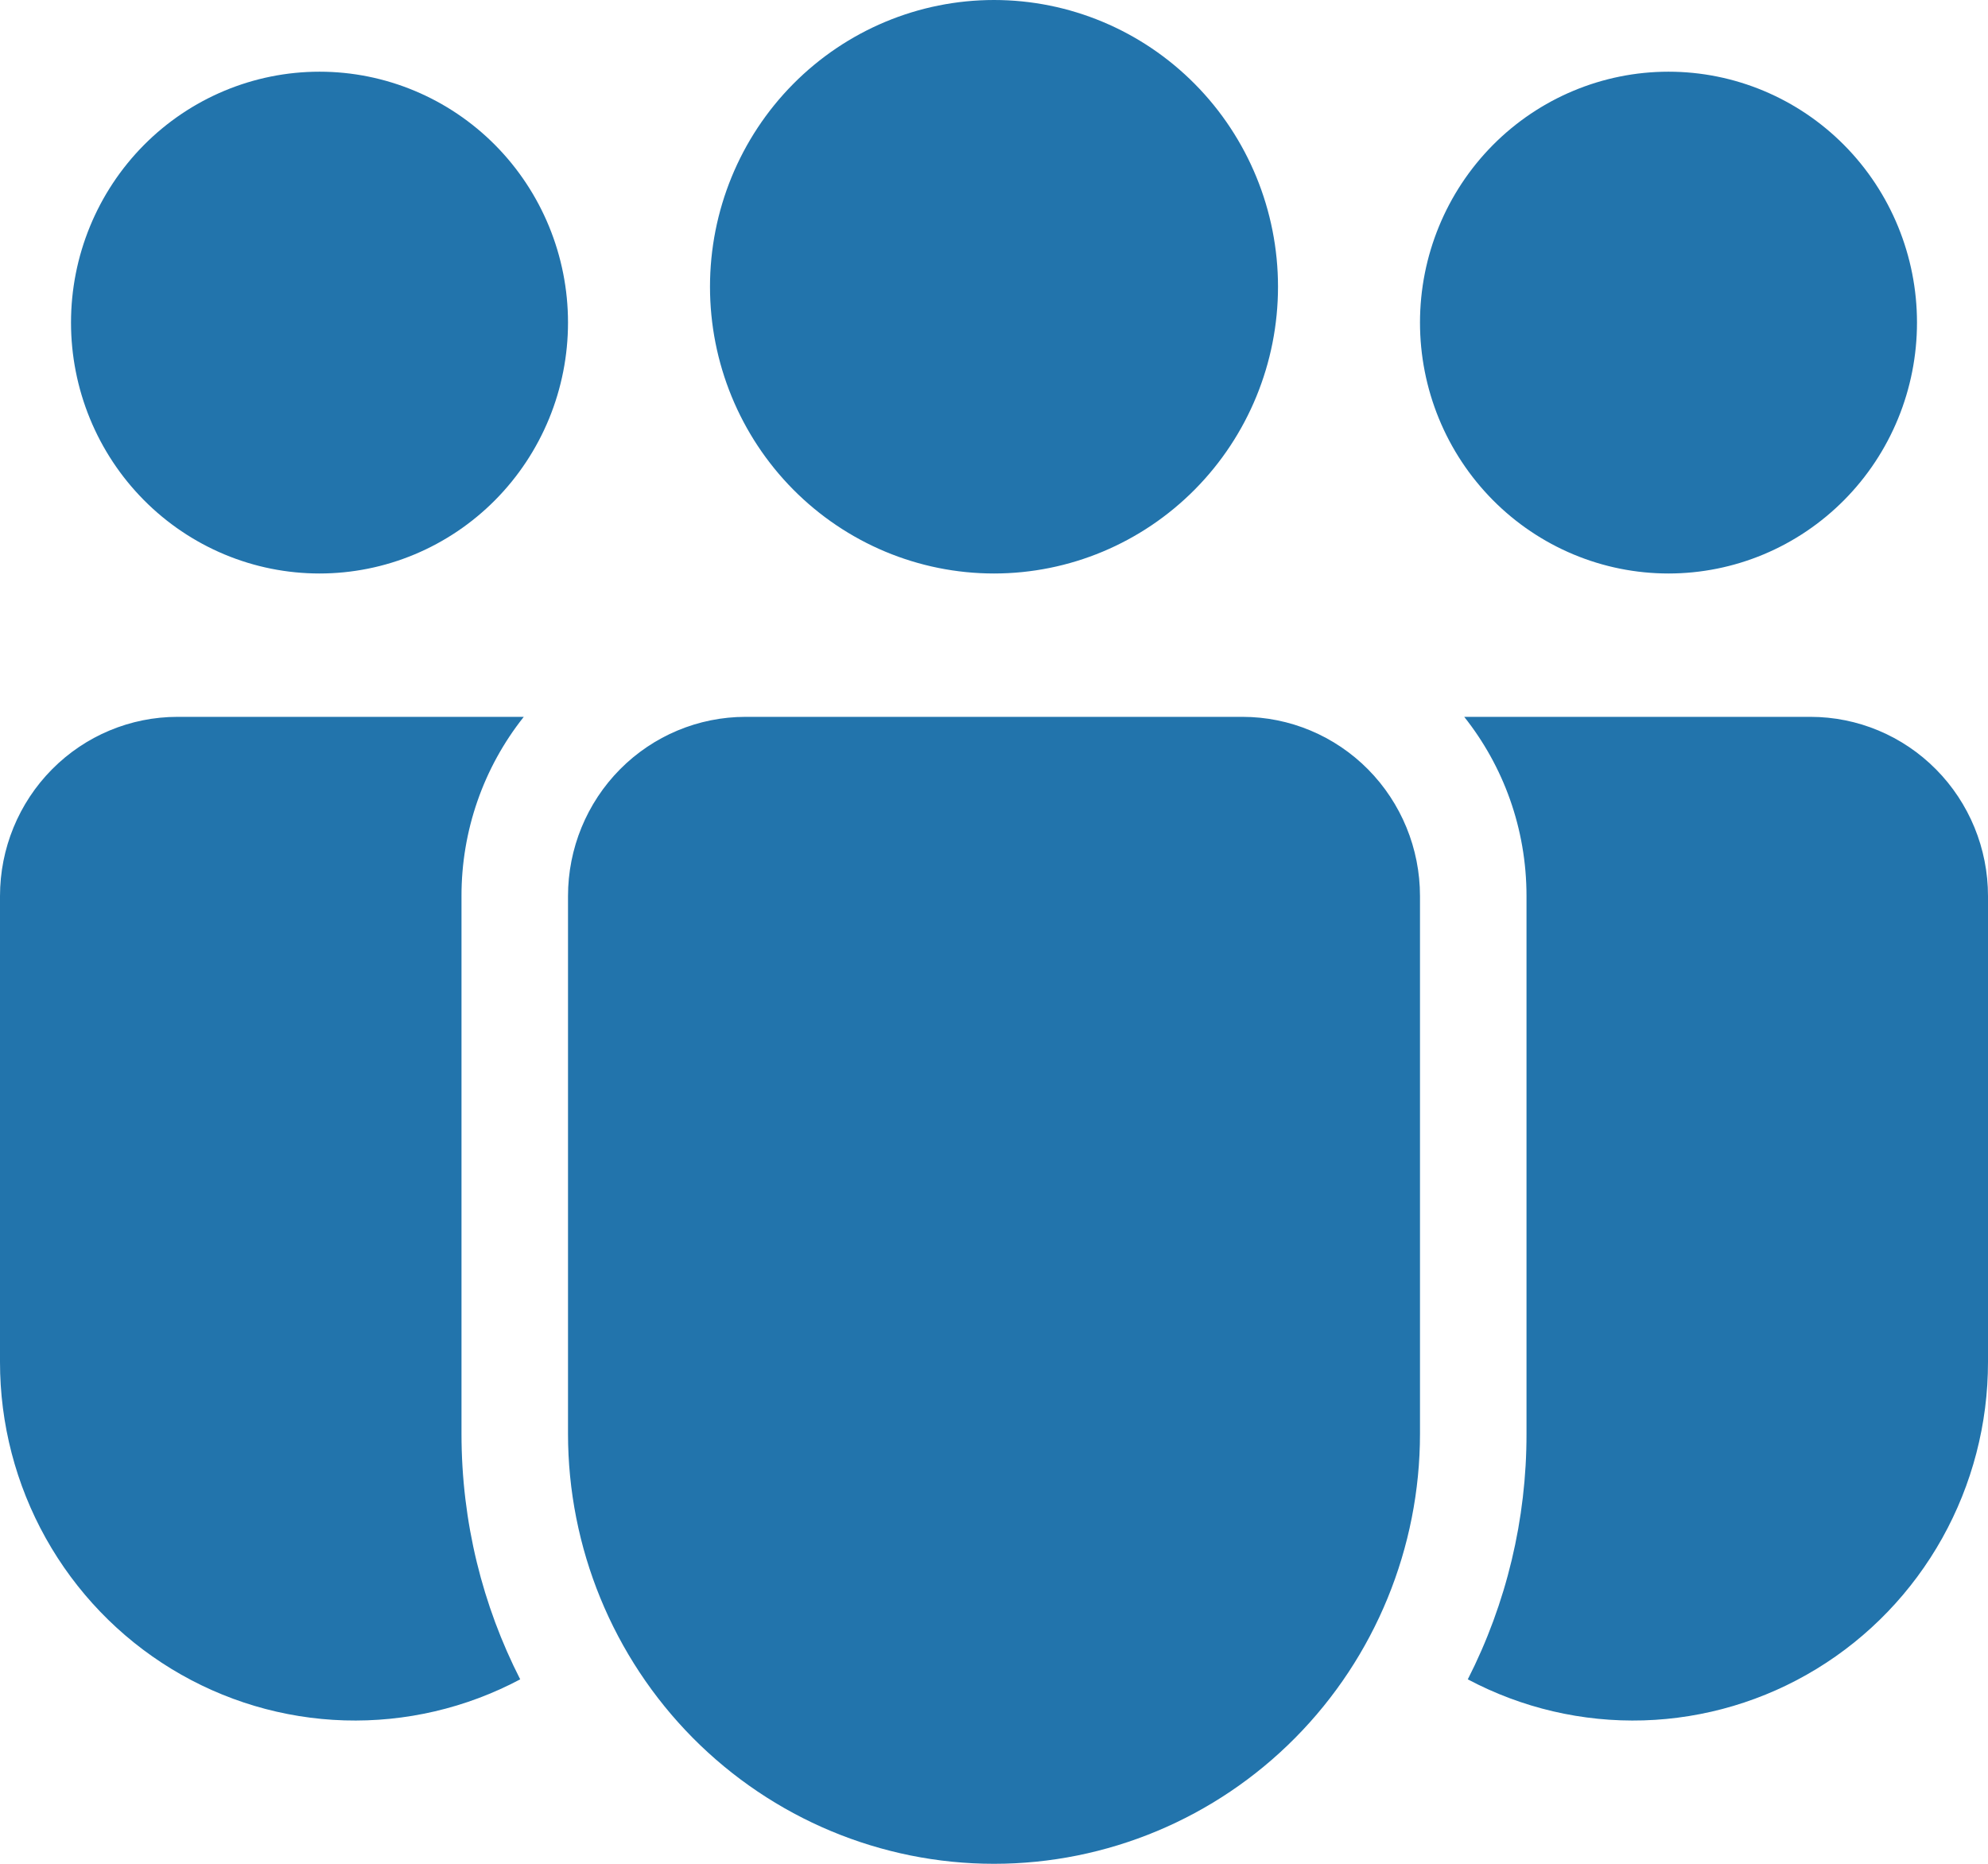 <svg width="64" height="60" viewBox="0 0 64 60" fill="none" xmlns="http://www.w3.org/2000/svg">
<path d="M32 18.462C34.425 18.462 36.75 17.489 38.465 15.758C40.18 14.027 41.143 11.679 41.143 9.231C41.143 6.783 40.18 4.435 38.465 2.704C36.75 0.973 34.425 0 32 0C29.575 0 27.25 0.973 25.535 2.704C23.82 4.435 22.857 6.783 22.857 9.231C22.857 11.679 23.82 14.027 25.535 15.758C27.25 17.489 29.575 18.462 32 18.462ZM18.286 10.385C18.286 11.445 18.079 12.496 17.677 13.476C17.275 14.456 16.685 15.346 15.943 16.096C15.2 16.846 14.318 17.441 13.347 17.847C12.377 18.253 11.336 18.462 10.286 18.462C9.235 18.462 8.195 18.253 7.224 17.847C6.254 17.441 5.372 16.846 4.629 16.096C3.886 15.346 3.297 14.456 2.895 13.476C2.493 12.496 2.286 11.445 2.286 10.385C2.286 8.242 3.129 6.188 4.629 4.673C6.129 3.159 8.164 2.308 10.286 2.308C12.407 2.308 14.442 3.159 15.943 4.673C17.443 6.188 18.286 8.242 18.286 10.385ZM61.714 10.385C61.714 11.445 61.507 12.496 61.105 13.476C60.703 14.456 60.114 15.346 59.371 16.096C58.628 16.846 57.746 17.441 56.776 17.847C55.805 18.253 54.765 18.462 53.714 18.462C52.664 18.462 51.623 18.253 50.653 17.847C49.682 17.441 48.8 16.846 48.057 16.096C47.315 15.346 46.725 14.456 46.323 13.476C45.921 12.496 45.714 11.445 45.714 10.385C45.714 8.242 46.557 6.188 48.057 4.673C49.558 3.159 51.593 2.308 53.714 2.308C55.836 2.308 57.871 3.159 59.371 4.673C60.871 6.188 61.714 8.242 61.714 10.385ZM16.862 23.077C15.561 24.713 14.854 26.748 14.857 28.846V46.154C14.857 49.004 15.538 51.692 16.747 54.062C15.005 54.987 13.056 55.442 11.089 55.383C9.122 55.324 7.203 54.753 5.518 53.725C3.834 52.698 2.441 51.248 1.474 49.518C0.507 47.787 -0.001 45.833 5.12898e-07 43.846V28.846C5.12898e-07 27.316 0.602 25.849 1.674 24.767C2.745 23.685 4.199 23.077 5.714 23.077H16.862ZM47.253 54.062C48.499 51.616 49.147 48.904 49.143 46.154V28.846C49.143 26.663 48.393 24.658 47.138 23.077H58.286C59.801 23.077 61.255 23.685 62.326 24.767C63.398 25.849 64 27.316 64 28.846V43.846C64.001 45.833 63.493 47.787 62.526 49.518C61.559 51.248 60.166 52.698 58.482 53.725C56.797 54.753 54.878 55.324 52.911 55.383C50.944 55.442 48.995 54.987 47.253 54.062ZM24 23.077C22.485 23.077 21.031 23.685 19.959 24.767C18.888 25.849 18.286 27.316 18.286 28.846V46.154C18.286 49.826 19.731 53.348 22.302 55.945C24.875 58.541 28.363 60 32 60C35.637 60 39.126 58.541 41.697 55.945C44.269 53.348 45.714 49.826 45.714 46.154V28.846C45.714 27.316 45.112 25.849 44.041 24.767C42.969 23.685 41.516 23.077 40 23.077H24Z" fill="#2274AC"/>
</svg>
